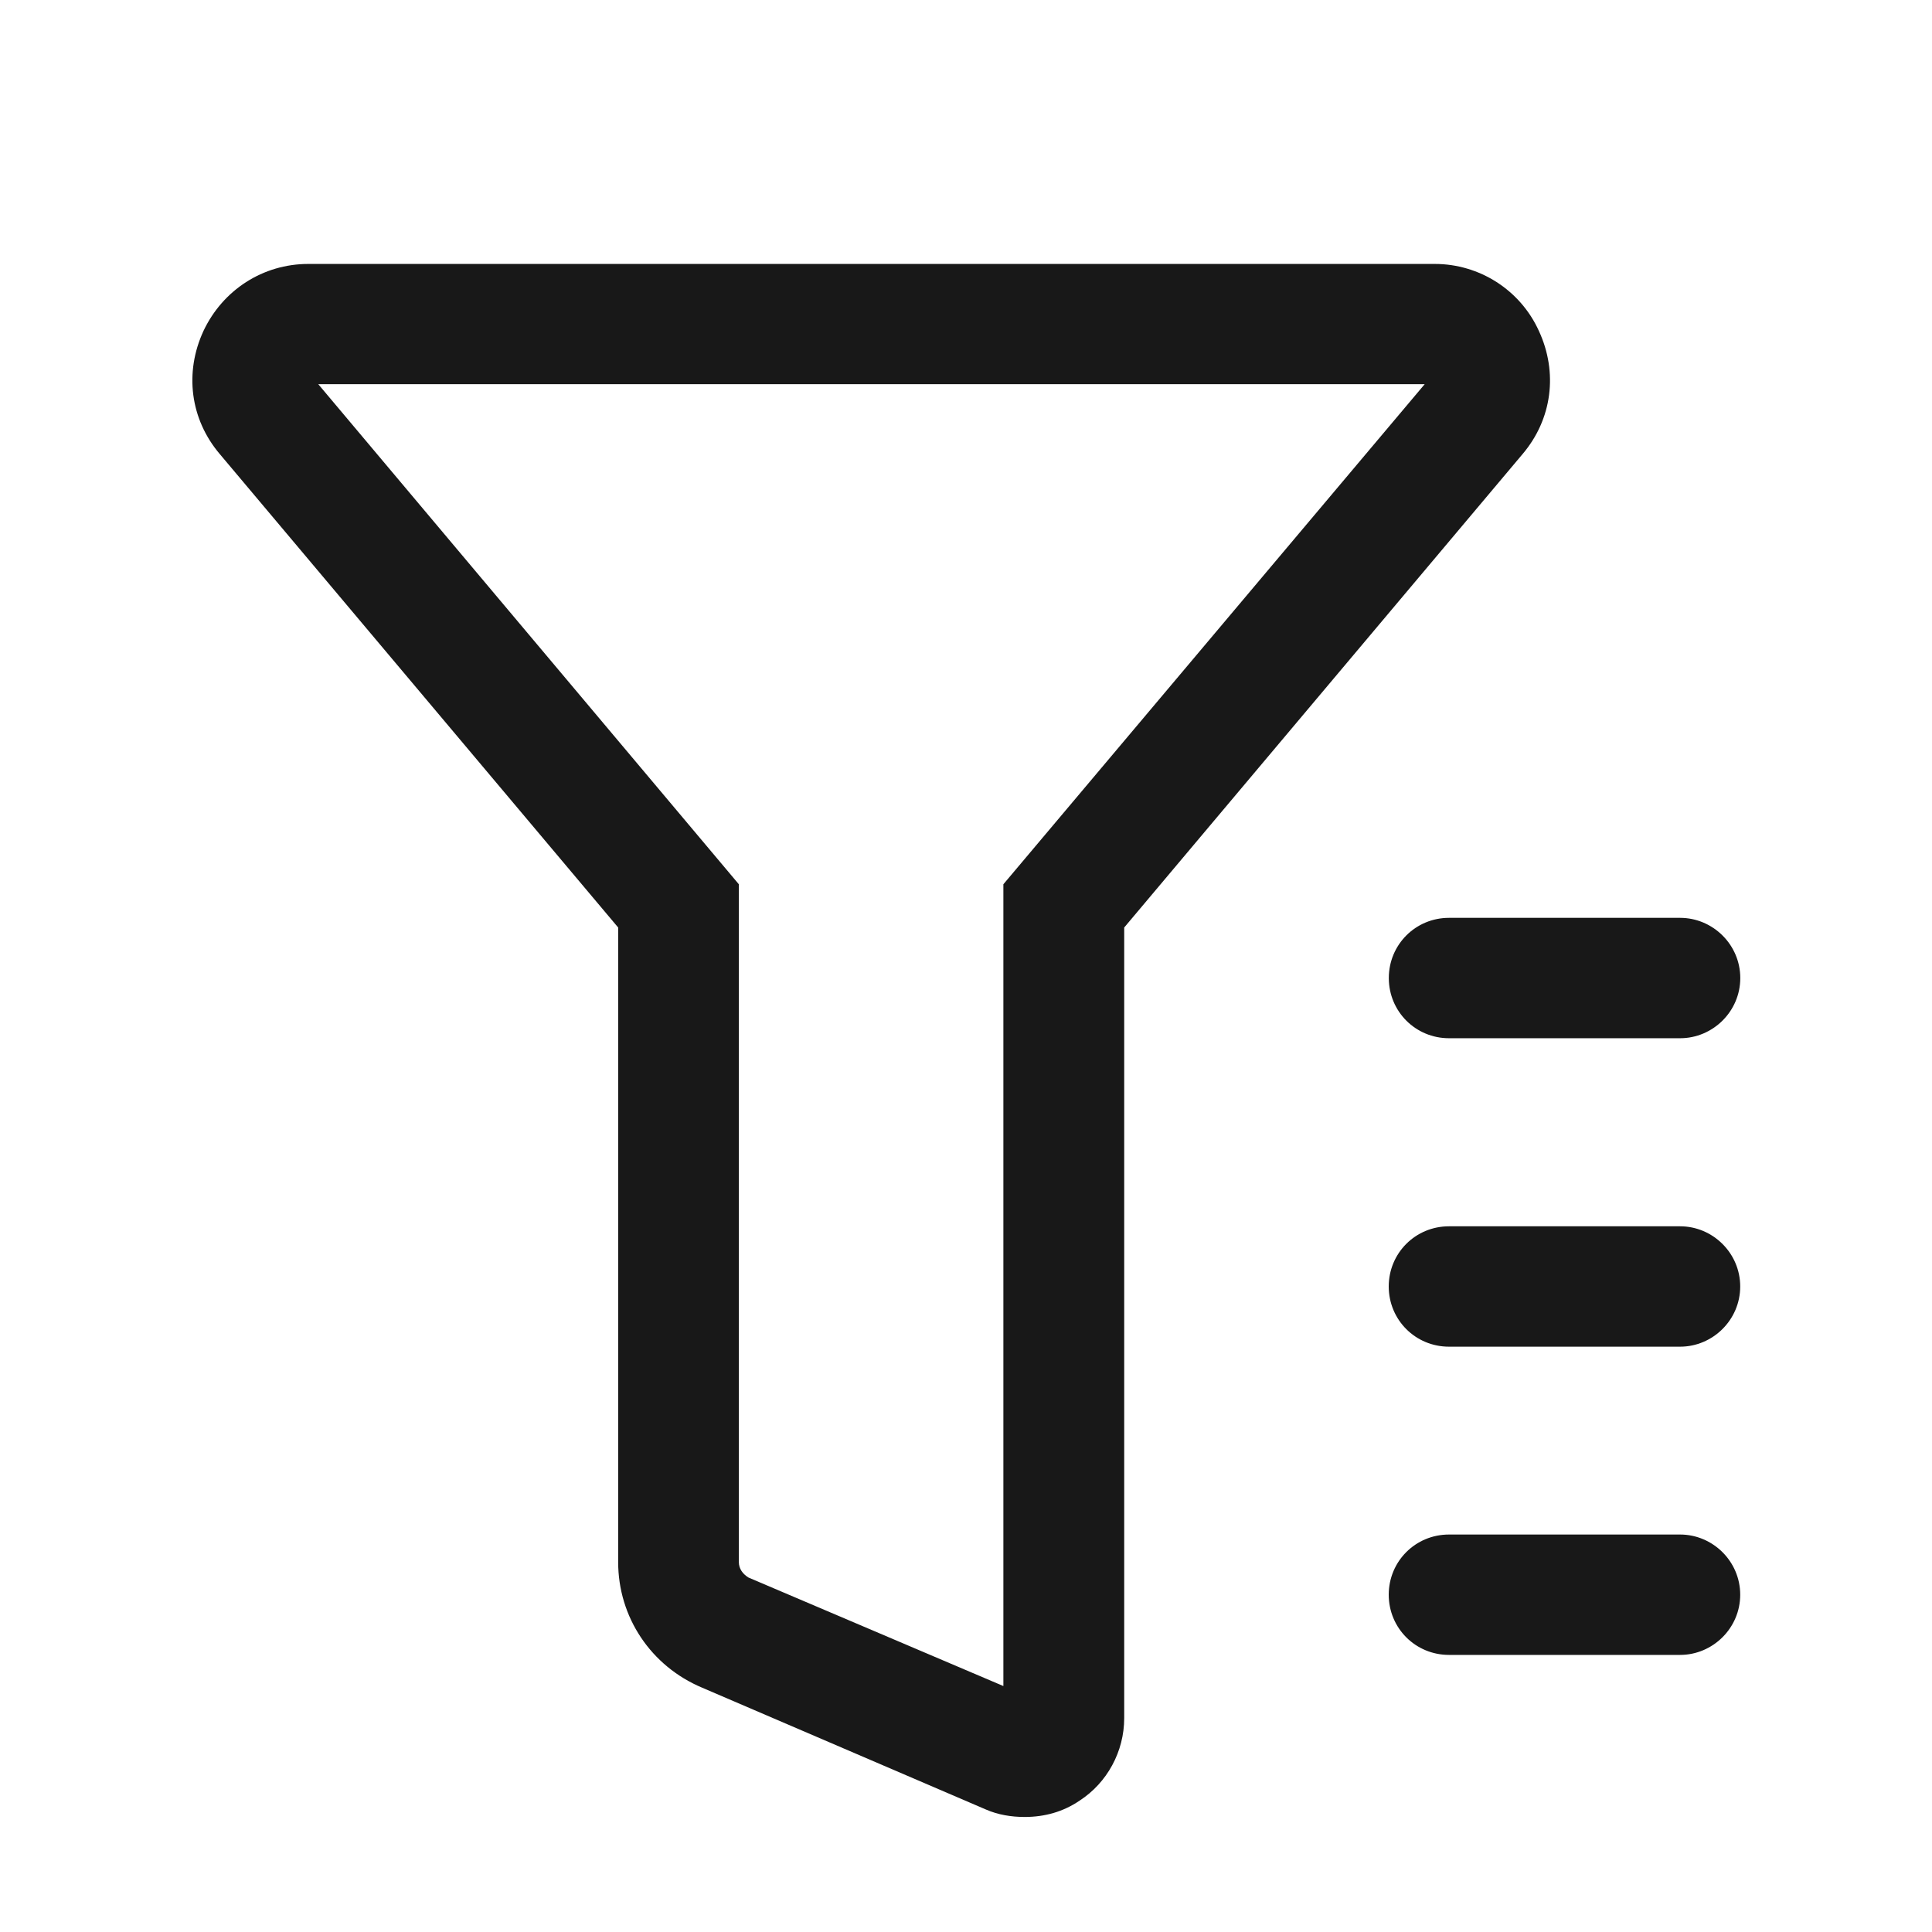 <svg width="26" height="26" viewBox="0 0 26 26" fill="none" xmlns="http://www.w3.org/2000/svg">
<g clip-path="url(#clip0_0_1110)">
<g clip-path="url(#clip1_0_1110)">
<path fill-rule="evenodd" clip-rule="evenodd" d="M15.129 12.482V23.122C15.129 23.572 14.899 23.992 14.529 24.232C14.309 24.382 14.059 24.452 13.789 24.452C13.609 24.452 13.429 24.422 13.269 24.352L9.449 22.712C8.759 22.422 8.319 21.762 8.319 21.022V12.482L2.959 6.112C2.559 5.642 2.479 5.012 2.739 4.452C2.999 3.902 3.539 3.552 4.149 3.552H19.309C19.909 3.552 20.459 3.902 20.709 4.452C20.969 5.012 20.889 5.642 20.489 6.112L15.129 12.482ZM9.943 21.02V11.9L4.283 5.17H19.173L13.503 11.9V22.69L10.073 21.23C9.993 21.18 9.943 21.11 9.943 21.02ZM19.5 16.503H22.61C23.049 16.503 23.419 16.863 23.419 17.313C23.419 17.763 23.049 18.123 22.61 18.123H19.5C19.049 18.123 18.689 17.763 18.689 17.313C18.689 16.863 19.049 16.503 19.5 16.503ZM19.5 20.651H22.61C23.049 20.651 23.419 21.011 23.419 21.461C23.419 21.911 23.049 22.271 22.61 22.271H19.5C19.049 22.271 18.689 21.911 18.689 21.461C18.689 21.011 19.049 20.651 19.5 20.651Z" fill="#181818"/>
<path fill-rule="evenodd" clip-rule="evenodd" d="M19.5 12.352H22.61C23.05 12.352 23.42 12.712 23.42 13.162C23.42 13.612 23.05 13.972 22.61 13.972H19.5C19.05 13.972 18.69 13.612 18.69 13.162C18.69 12.712 19.05 12.352 19.5 12.352Z" fill="#181818"/>
</g>
</g>
<defs>
<clipPath id="clip0_0_1110">
<rect width="26" height="26" fill="white"/>
</clipPath>
<clipPath id="clip1_0_1110">
<rect width="20.83" height="20.9" fill="white" transform="translate(2.589 3.552)"/>
</clipPath>
</defs>
</svg>
